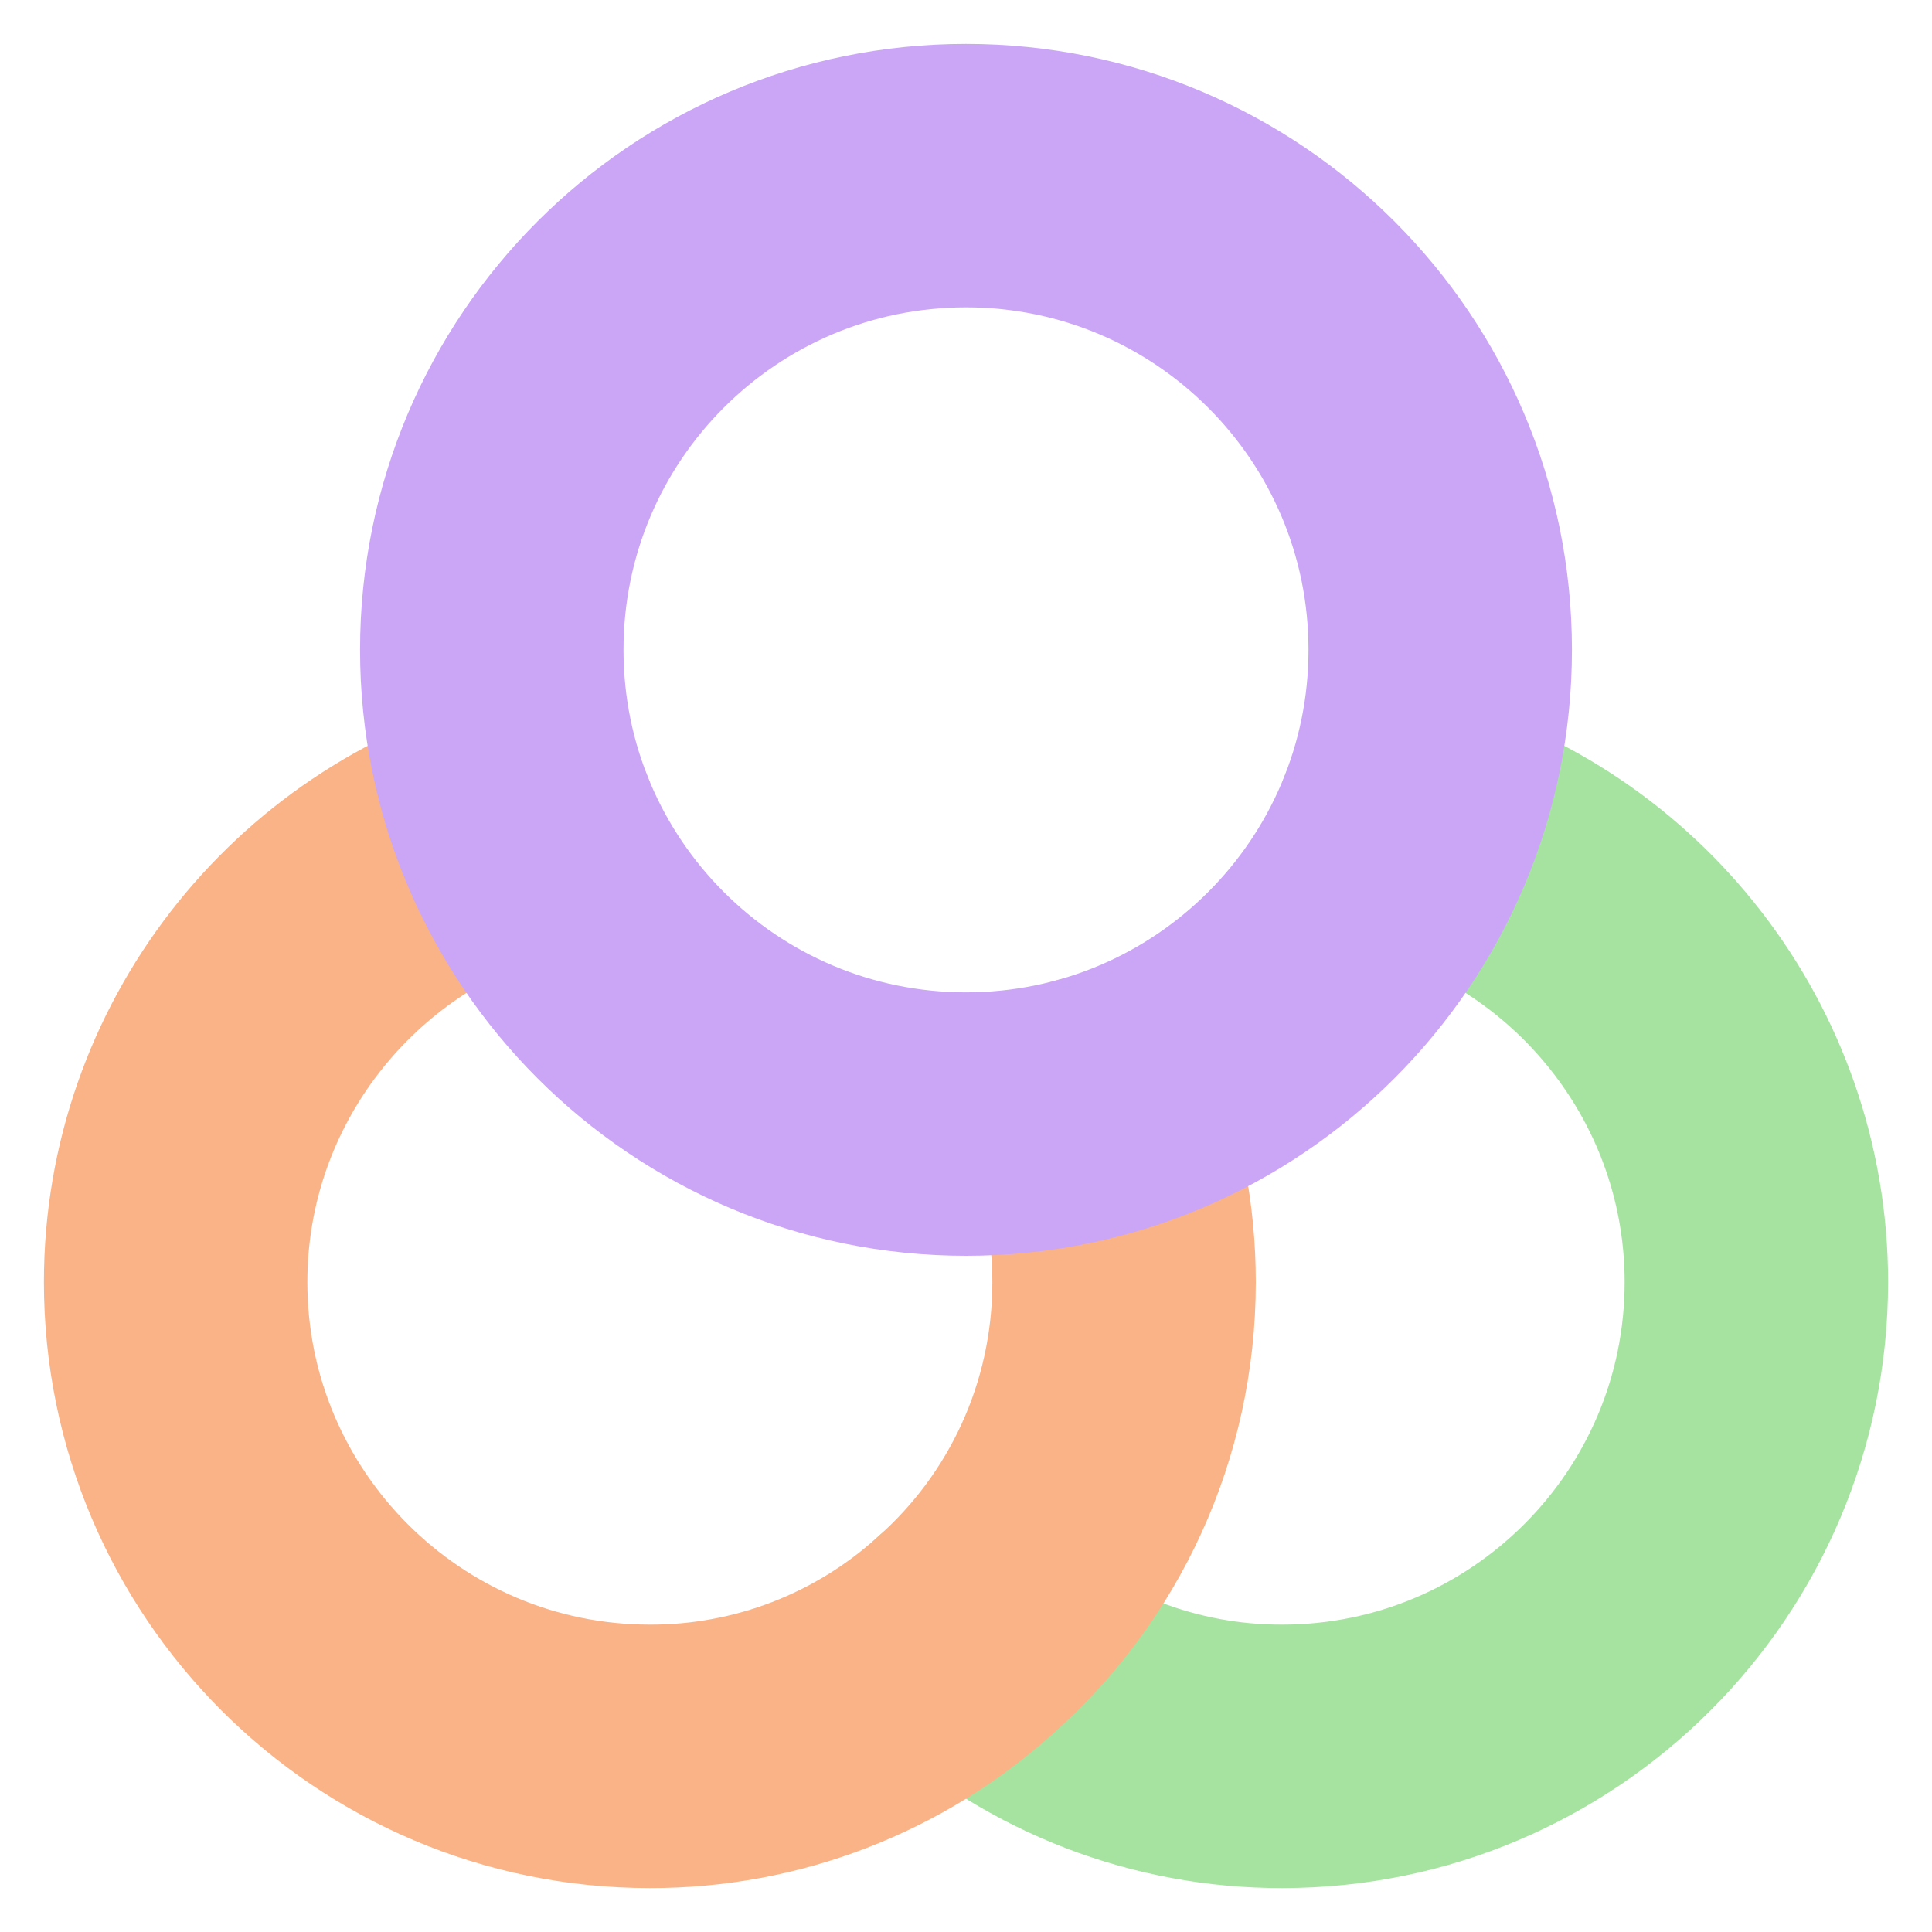 <svg width="22" height="22" viewBox="0 0 22 22" fill="none" xmlns="http://www.w3.org/2000/svg">
<g clip-path="url(#clip0_451_3316)">
<path d="M16.022 9.389C18.308 10.01 20 12.116 20 14.6C20 17.579 17.579 20 14.6 20C13.269 20.003 11.985 19.508 11 18.614" stroke="url(#paint0_linear_451_3316)" stroke-width="3" stroke-linecap="round" stroke-linejoin="round"/>
<path d="M12.422 12.611C12.665 13.223 12.8 13.898 12.8 14.6C12.8 16.193 12.107 17.633 11 18.614C10.015 19.508 8.731 20.003 7.4 20C4.421 20 2 17.579 2 14.6C2 12.116 3.692 10.01 5.978 9.389" stroke="url(#paint1_linear_451_3316)" stroke-width="3" stroke-linecap="round" stroke-linejoin="round"/>
<path d="M11 12.8C13.982 12.8 16.4 10.382 16.4 7.4C16.4 4.418 13.982 2 11 2C8.017 2 5.6 4.418 5.6 7.4C5.6 10.382 8.017 12.8 11 12.8Z" stroke="url(#paint2_linear_451_3316)" stroke-width="3" stroke-linecap="round" stroke-linejoin="round"/>
</g>
<defs>
<linearGradient id="paint0_linear_451_3316" x1="15.5" y1="20" x2="15.5" y2="9.389" gradientUnits="userSpaceOnUse">
<stop stop-color="#a6e3a1"/>
<stop offset="1" stop-color="#a6e3a1"/>
</linearGradient>
<linearGradient id="paint1_linear_451_3316" x1="3.958" y1="18.747" x2="13.548" y2="10.23" gradientUnits="userSpaceOnUse">
<stop stop-color="#fab387"/>
<stop offset="1" stop-color="#fab387"/>
</linearGradient>
<linearGradient id="paint2_linear_451_3316" x1="6.371" y1="7.4" x2="15.136" y2="6.431" gradientUnits="userSpaceOnUse">
<stop stop-color="#cba6f7"/>
<stop offset="1" stop-color="#cba6f7"/>
</linearGradient>
<clipPath id="clip0_451_3316">
<rect width="22" height="22" fill="white"/>
</clipPath>
</defs>
</svg>
